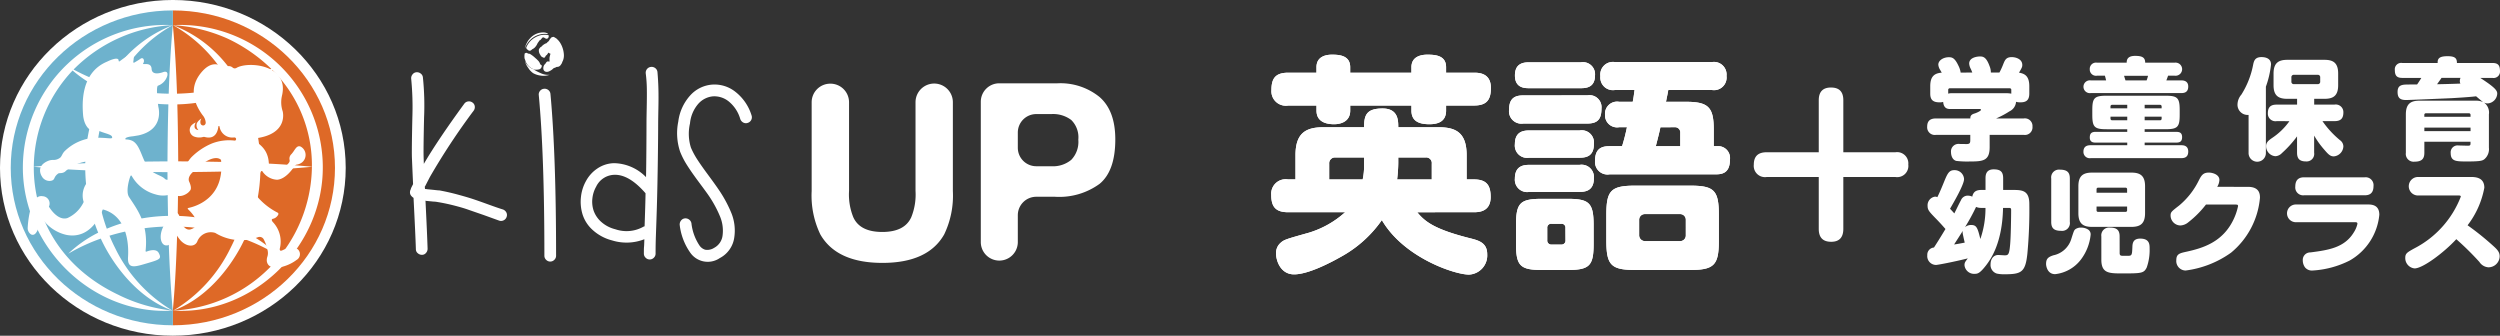 <svg xmlns="http://www.w3.org/2000/svg" xmlns:xlink="http://www.w3.org/1999/xlink" width="319.981" height="42.971" viewBox="0 0 319.981 42.971">
  <rect x="0" y="0" width="319.981" height="42.971" fill="#333333" stroke="none"/>
  <defs>
    <clipPath id="clip-path">
      <rect id="Rectangle_161" data-name="Rectangle 161" width="142.755" height="42.971" transform="translate(0.001 0.002)" fill="none"/>
    </clipPath>
  </defs>
  <g id="Group_650" data-name="Group 650" transform="translate(-38.019 -19)">
    <g id="Group_431" data-name="Group 431" transform="translate(38.018 18.587)">
      <path id="Path_387" data-name="Path 387" d="M181.393,27.578c.976,1.183,2.159,2.188,6.92,3.371,1.034.266,2.04.592,2.04,2.011a2.455,2.455,0,0,1-2.336,2.6c-1.834,0-8.368-2.189-11.148-6.978a15.373,15.373,0,0,1-5.085,4.612c-1.656.947-4.406,2.336-6.15,2.336s-2.307-1.774-2.307-2.661a1.714,1.714,0,0,1,.533-1.33c.473-.444.68-.5,3.637-1.331a12.208,12.208,0,0,0,4.671-2.632h-7.3c-1.626,0-2.158-.739-2.158-2.218a1.857,1.857,0,0,1,2.158-1.981h.946v-3.1c0-2.838,1.331-3.578,3.578-3.578h5.2c0-1.538.3-2.4,2.365-2.4,2.011,0,2.011,1.538,2.011,2.4h5.174c2.218,0,3.578.71,3.578,3.578v3.1h.917c1.626,0,2.158.739,2.158,2.248,0,1.893-1.508,1.951-2.158,1.951Zm-.739-17.859V9.01c0-1.479,1.449-1.6,2.041-1.6,1.064,0,2.395.118,2.395,1.6v.709h3.577c.651,0,2.159.059,2.159,1.952,0,1.508-.532,2.247-2.159,2.247H185.09v.65c0,1.36-.976,1.745-2.13,1.745-1.33,0-2.306-.385-2.306-1.745v-.65h-7.835v.65c0,1.39-1.183,1.745-2.07,1.745s-2.247-.237-2.247-1.745v-.65h-3.608a1.848,1.848,0,0,1-2.158-1.981c0-1.479.5-2.218,2.158-2.218H168.5V9.01c0-1.479,1.419-1.6,1.981-1.6.917,0,2.336.089,2.336,1.6v.709ZM174.593,20.57h-3.637a.74.74,0,0,0-.828.8v2.01h4.287a8.146,8.146,0,0,0,.178-1.833Zm4.376.681a17.929,17.929,0,0,1-.148,2.128h4.435v-2.01a.718.718,0,0,0-.8-.8h-3.489Z" fill="#fff"/>
      <path id="Path_388" data-name="Path 388" d="M203.178,12.616a1.541,1.541,0,0,1,1.8,1.686c0,1.271-.414,1.922-1.8,1.922h-8.19a1.592,1.592,0,0,1-1.833-1.8c0-1.6.946-1.8,1.833-1.8Zm-.827-4.228a1.547,1.547,0,0,1,1.8,1.656c0,1.508-1.035,1.656-1.8,1.656H195.7c-.562,0-1.8-.03-1.8-1.626,0-1.479.976-1.686,1.8-1.686Zm-.178,8.723a1.568,1.568,0,0,1,1.833,1.744c0,1.568-1,1.744-1.833,1.744h-6.446a1.577,1.577,0,0,1-1.833-1.744c0-1.6,1.094-1.744,1.833-1.744Zm0,4.405a1.578,1.578,0,0,1,1.833,1.715c0,1.745-1.3,1.745-1.951,1.745h-6.328a1.578,1.578,0,0,1-1.833-1.715c0-1.656,1.183-1.745,1.833-1.745Zm1.8,10.083c0,2.78-.473,3.37-3.311,3.37h-3.312c-2.809,0-3.312-.561-3.312-3.37V29.233c0-2.868.533-3.37,3.341-3.37h3.223c2.78,0,3.371.474,3.371,3.37Zm-3.607-2.01a.483.483,0,0,0-.533-.533H198.6a.492.492,0,0,0-.562.533v1.566a.514.514,0,0,0,.562.563h1.241a.506.506,0,0,0,.533-.563Zm15.464-16.145c2.868,0,3.518.739,3.518,3.549v2.128h.444a1.526,1.526,0,0,1,1.626,1.745c0,1.745-1.064,1.862-1.833,1.862H206.017a1.6,1.6,0,0,1-1.863-1.715c0-1.477.71-1.892,1.863-1.892h1.6a24.331,24.331,0,0,0,.621-2.424h-1.006a1.546,1.546,0,0,1-1.8-1.6,1.551,1.551,0,0,1,1.8-1.656h1.745c.118-.561.148-.887.236-1.508H206.7a1.615,1.615,0,0,1-1.863-1.774,1.615,1.615,0,0,1,1.863-1.8h12.419a1.615,1.615,0,0,1,1.862,1.774,1.614,1.614,0,0,1-1.862,1.8h-5.589c-.118.68-.148.74-.295,1.508ZM220,31.215c0,3.134-.592,3.754-3.726,3.754h-6.919c-3.134,0-3.755-.59-3.755-3.754V27.9c0-3.135.592-3.726,3.755-3.726h6.919c3.105,0,3.726.562,3.726,3.726Zm-4.228-2.662a.72.72,0,0,0-.71-.739h-4.524a.725.725,0,0,0-.739.739v1.982a.748.748,0,0,0,.739.739h4.524a.717.717,0,0,0,.71-.739ZM212.522,16.7c-.118.591-.3,1.3-.591,2.424h3.134V17.406a.665.665,0,0,0-.71-.709Z" fill="#fff"/>
      <path id="Path_389" data-name="Path 389" d="M181.393,27.578c.976,1.183,2.159,2.188,6.92,3.371,1.034.266,2.04.592,2.04,2.011a2.455,2.455,0,0,1-2.336,2.6c-1.834,0-8.368-2.189-11.148-6.978a15.373,15.373,0,0,1-5.085,4.612c-1.656.947-4.406,2.336-6.15,2.336s-2.307-1.774-2.307-2.661a1.714,1.714,0,0,1,.533-1.33c.473-.444.68-.5,3.637-1.331a12.208,12.208,0,0,0,4.671-2.632h-7.3c-1.626,0-2.158-.739-2.158-2.218a1.857,1.857,0,0,1,2.158-1.981h.946v-3.1c0-2.838,1.331-3.578,3.578-3.578h5.2c0-1.538.3-2.4,2.365-2.4,2.011,0,2.011,1.538,2.011,2.4h5.174c2.218,0,3.578.71,3.578,3.578v3.1h.917c1.626,0,2.158.739,2.158,2.248,0,1.893-1.508,1.951-2.158,1.951Zm-.739-17.859V9.01c0-1.479,1.449-1.6,2.041-1.6,1.064,0,2.395.118,2.395,1.6v.709h3.577c.651,0,2.159.059,2.159,1.952,0,1.508-.532,2.247-2.159,2.247H185.09v.65c0,1.36-.976,1.745-2.13,1.745-1.33,0-2.306-.385-2.306-1.745v-.65h-7.835v.65c0,1.39-1.183,1.745-2.07,1.745s-2.247-.237-2.247-1.745v-.65h-3.608a1.848,1.848,0,0,1-2.158-1.981c0-1.479.5-2.218,2.158-2.218H168.5V9.01c0-1.479,1.419-1.6,1.981-1.6.917,0,2.336.089,2.336,1.6v.709ZM174.593,20.57h-3.637a.74.74,0,0,0-.828.8v2.01h4.287a8.146,8.146,0,0,0,.178-1.833Zm4.376.681a17.929,17.929,0,0,1-.148,2.128h4.435v-2.01a.718.718,0,0,0-.8-.8h-3.489Z" fill="#fff"/>
      <path id="Path_390" data-name="Path 390" d="M203.178,12.616a1.541,1.541,0,0,1,1.8,1.686c0,1.271-.414,1.922-1.8,1.922h-8.19a1.592,1.592,0,0,1-1.833-1.8c0-1.6.946-1.8,1.833-1.8Zm-.827-4.228a1.547,1.547,0,0,1,1.8,1.656c0,1.508-1.035,1.656-1.8,1.656H195.7c-.562,0-1.8-.03-1.8-1.626,0-1.479.976-1.686,1.8-1.686Zm-.178,8.723a1.568,1.568,0,0,1,1.833,1.744c0,1.568-1,1.744-1.833,1.744h-6.446a1.577,1.577,0,0,1-1.833-1.744c0-1.6,1.094-1.744,1.833-1.744Zm0,4.405a1.578,1.578,0,0,1,1.833,1.715c0,1.745-1.3,1.745-1.951,1.745h-6.328a1.578,1.578,0,0,1-1.833-1.715c0-1.656,1.183-1.745,1.833-1.745Zm1.8,10.083c0,2.78-.473,3.37-3.311,3.37h-3.312c-2.809,0-3.312-.561-3.312-3.37V29.233c0-2.868.533-3.37,3.341-3.37h3.223c2.78,0,3.371.474,3.371,3.37Zm-3.607-2.01a.483.483,0,0,0-.533-.533H198.6a.492.492,0,0,0-.562.533v1.566a.514.514,0,0,0,.562.563h1.241a.506.506,0,0,0,.533-.563Zm15.464-16.145c2.868,0,3.518.739,3.518,3.549v2.128h.444a1.526,1.526,0,0,1,1.626,1.745c0,1.745-1.064,1.862-1.833,1.862H206.017a1.6,1.6,0,0,1-1.863-1.715c0-1.477.71-1.892,1.863-1.892h1.6a24.331,24.331,0,0,0,.621-2.424h-1.006a1.546,1.546,0,0,1-1.8-1.6,1.551,1.551,0,0,1,1.8-1.656h1.745c.118-.561.148-.887.236-1.508H206.7a1.615,1.615,0,0,1-1.863-1.774,1.615,1.615,0,0,1,1.863-1.8h12.419a1.615,1.615,0,0,1,1.862,1.774,1.614,1.614,0,0,1-1.862,1.8h-5.589c-.118.68-.148.74-.295,1.508ZM220,31.215c0,3.134-.592,3.754-3.726,3.754h-6.919c-3.134,0-3.755-.59-3.755-3.754V27.9c0-3.135.592-3.726,3.755-3.726h6.919c3.105,0,3.726.562,3.726,3.726Zm-4.228-2.662a.72.72,0,0,0-.71-.739h-4.524a.725.725,0,0,0-.739.739v1.982a.748.748,0,0,0,.739.739h4.524a.717.717,0,0,0,.71-.739ZM212.522,16.7c-.118.591-.3,1.3-.591,2.424h3.134V17.406a.665.665,0,0,0-.71-.709Z" fill="#fff"/>
      <path id="Path_391" data-name="Path 391" d="M242.6,19.9a1.438,1.438,0,0,1,1.648,1.57,1.434,1.434,0,0,1-1.648,1.6h-6.668v6.642c0,1.055-.488,1.647-1.544,1.647-.721,0-1.6-.231-1.6-1.647V23.07H226.12a1.439,1.439,0,0,1-1.647-1.57c0-1.056.515-1.6,1.647-1.6h6.668V13.236c0-1.056.515-1.621,1.544-1.621.67,0,1.6.18,1.6,1.621V19.9Z" fill="#fff"/>
      <path id="Path_392" data-name="Path 392" d="M252.441,9.7c-.056-.141-.112-.294-.2-.477a1.682,1.682,0,0,1-.2-.672c0-.814,1.094-.912,1.374-.912.393,0,.813.057,1.234,1.234a2.145,2.145,0,0,1,.168.827h1.093a9.232,9.232,0,0,0,.49-1.066c.225-.574.393-.911,1.094-.911.477,0,1.346.225,1.346,1.01,0,.266-.085.406-.421.981.757.126,1.318.449,1.318,1.738v.925c0,.925-.463,1.135-1.15,1.135a1.807,1.807,0,0,1-.547-.07,1.458,1.458,0,0,1-.84,1.22,11.52,11.52,0,0,1-1.71.911h3.532a.974.974,0,0,1,1.121,1.037.976.976,0,0,1-1.121,1.066h-4.36v1.569c0,1.738-.827,1.837-2.537,1.837a11.962,11.962,0,0,1-1.723-.071c-.575-.14-.687-.813-.687-1.122a.96.96,0,0,1,1.079-1.05c.154,0,.8.013.939.013.42-.013.449-.168.449-.56v-.616H247.8a.98.98,0,0,1-1.135-1.052c0-.869.547-1.051,1.135-1.051h4.388c0-.2,0-.477.532-.631.2-.056.827-.322.827-.463,0-.112-.1-.112-.14-.112h-3.742c-.309,0-.884,0-.953-.91a1.562,1.562,0,0,1-.449.055c-.771,0-1.205-.252-1.205-1.107v-.953c0-1.22.49-1.668,1.471-1.738-.028-.056-.168-.294-.2-.351a1.434,1.434,0,0,1-.238-.673c0-.546.645-.953,1.345-.953.421,0,.757.085,1.22,1.065a2.83,2.83,0,0,1,.294.9Zm-3.084,2.7a1.5,1.5,0,0,1,.337-.056h6.966a3.577,3.577,0,0,1,.771.056v-.477a.192.192,0,0,0-.211-.21h-7.638a.2.2,0,0,0-.225.21Z" fill="#fff"/>
      <path id="Path_393" data-name="Path 393" d="M278.356,8.434a.84.84,0,1,1,0,1.668H277.5c-.084.224-.14.406-.225.6h1.879c.224,0,.925,0,.925.786,0,.827-.631.84-.925.84h-11.55a.821.821,0,1,1,0-1.626h1.962c-.056-.265-.1-.406-.154-.6H268.4a.8.8,0,0,1-.925-.827.8.8,0,0,1,.925-.841h3.8c0-.364.1-.869,1.08-.869.869,0,1.289.182,1.289.869ZM274.5,17.292h4.051c.364,0,.743.071.743.673,0,.532-.253.7-.743.7H274.5V19h4.654c.252,0,.925,0,.925.814s-.6.84-.925.84h-11.55a.806.806,0,0,1-.939-.827c0-.812.673-.827.939-.827h4.668v-.336h-4.051c-.211,0-.743,0-.743-.644,0-.477.168-.73.743-.73h4.051v-.336h-2.635c-1.556,0-1.837-.266-1.837-1.837V14.5c0-1.555.266-1.836,1.837-1.836h7.512c1.556,0,1.836.266,1.836,1.836v.616c0,1.557-.266,1.837-1.836,1.837H274.5Zm-2.228-3.013V13.83h-1.921a.2.2,0,0,0-.224.225v.224Zm0,1.065h-2.145v.238a.206.206,0,0,0,.224.225h1.921Zm-.407-5.228c.07.239.084.281.182.588h2.706a5.759,5.759,0,0,0,.182-.588Zm2.635,4.163h2.173v-.224a.2.2,0,0,0-.225-.225H274.5Zm0,1.065v.463h1.948a.2.2,0,0,0,.225-.225v-.238Z" fill="#fff"/>
      <path id="Path_394" data-name="Path 394" d="M290.017,19.971a1.108,1.108,0,1,1-2.215,0V15.12a1.3,1.3,0,0,1-1.416-1.373,1.971,1.971,0,0,1,.491-1.22,11.027,11.027,0,0,0,1.514-3.854c.1-.477.238-.953,1.065-.953.448,0,1.219.126,1.219.939a11.948,11.948,0,0,1-.658,2.846Zm1.373-4.051a.972.972,0,0,1-1.121-1.01c0-.8.378-1.107,1.121-1.107h2.621V13.06H292.75c-1.107,0-1.752-.379-1.752-1.738v-1.5c0-1.359.645-1.752,1.752-1.752h4.779c1.108,0,1.739.393,1.739,1.752v1.5c0,1.359-.645,1.738-1.739,1.738H296.2V13.8H298.8a.976.976,0,0,1,1.135,1.009c0,.841-.42,1.108-1.135,1.108h-1.542a12.035,12.035,0,0,0,2.243,2.438,1,1,0,0,1,.434.785,1.344,1.344,0,0,1-1.219,1.289c-.434,0-.673-.209-1.234-.869a11.129,11.129,0,0,1-1.289-1.794v2.187a.97.97,0,0,1-1.037,1.122c-.813,0-1.15-.337-1.15-1.122V17.868A13.95,13.95,0,0,1,292.077,20a1.25,1.25,0,0,1-.841.407,1.287,1.287,0,0,1-1.191-1.29c0-.462.28-.7.714-1.009a8.426,8.426,0,0,0,2.271-2.186Zm5.579-5.593a.3.3,0,0,0-.337-.337h-3.013a.3.3,0,0,0-.337.337v.519a.3.3,0,0,0,.337.335h3.013a.3.3,0,0,0,.337-.335Z" fill="#fff"/>
      <path id="Path_395" data-name="Path 395" d="M316.814,13.3a2.213,2.213,0,0,1,1.009.182c-.182-.14-.224-.168-.9-.744-.462.057-1.219.127-3.125.239-.884.043-5.593.239-5.817.239-.785,0-1.108-.267-1.108-1.038,0-.687.337-.91.995-.939.225-.014,1.262-.014,1.5-.014.041-.056.265-.364.546-.841h-2.439c-.7,0-.953-.294-.953-1.009a.816.816,0,0,1,.953-.9h4.528c-.043-.658.35-.869,1.275-.869.967,0,1.191.28,1.191.869h4.556c.7,0,.953.3.953,1.01a.82.82,0,0,1-.953.9h-1.57c2.046,1.317,2.173,1.668,2.173,2.032a1.315,1.315,0,0,1-1.234,1.234,1.045,1.045,0,0,1-.462-.112,1.577,1.577,0,0,1,.63,1.514v4.261a1.683,1.683,0,0,1-.589,1.485c-.238.169-.434.281-2.172.281-1.444,0-2.131,0-2.131-1.093a.884.884,0,0,1,1.01-.954c.07,0,1.121.029,1.177.029.21,0,.35-.015.35-.253v-.252H310.3V19.97c0,.715-.28,1.135-1.247,1.135a1,1,0,0,1-1.121-1.135V15.05c0-1.374.645-1.752,1.752-1.752Zm-6.518,2.06h5.915v-.239a.2.2,0,0,0-.224-.21h-5.481a.192.192,0,0,0-.21.21Zm5.915,1.387H310.3v.448h5.915ZM312.5,10.382c-.084.126-.49.7-.575.813.029,0,1.612-.028,2.986-.084a.731.731,0,0,1-.07-.323,1.119,1.119,0,0,1,.084-.406Z" fill="#fff"/>
      <path id="Path_396" data-name="Path 396" d="M247.773,34.322a1.126,1.126,0,0,1-1.093-1.248.928.928,0,0,1,.855-.981c.547-.855.729-1.136,1.472-2.369-.505-.574-.73-.827-1.388-1.5-.715-.742-.9-.967-.9-1.443a1.115,1.115,0,0,1,.967-1.2.637.637,0,0,1,.28.069c.393-.8.687-1.541.939-2.158.379-.911.6-1.3,1.22-1.3a1.207,1.207,0,0,1,1.261,1.136c0,.715-1.275,2.9-1.794,3.8.127.14.21.224.547.6.238-.463.6-1.234.855-1.7a.933.933,0,0,1,.883-.575,1.419,1.419,0,0,1,.561.127c.126-.589.448-.856,1.177-.856h.518v-1.5c0-.42.071-1.135,1.038-1.135.813,0,1.219.252,1.219,1.135v1.5h1.164c1.2,0,2.186,0,2.186,1.794a60.558,60.558,0,0,1-.252,6.378c-.252,2.368-.771,2.621-2.93,2.621a4.227,4.227,0,0,1-.967-.084,1.145,1.145,0,0,1-.813-1.191c0-.673.365-1.192.982-1.192.126,0,.7.042.826.042.449,0,.589-.07.7-1.416.085-.924.126-3.378.126-4.373,0-.28-.1-.28-.35-.28h-.687c-.084,4.457-1.556,6.532-2.144,7.316-.8,1.038-1.094,1.122-1.472,1.122a1.234,1.234,0,0,1-1.318-1.107c0-.351.113-.449.421-.869-1.808.448-3.841.841-4.093.841m2.341-2.621c.49-.071.995-.168,1.359-.239-.084-.364-.266-1.149-.266-1.275a1.221,1.221,0,0,1,.014-.225c-.561.9-.659,1.037-1.107,1.739m3.5-4.682a1.619,1.619,0,0,1-.687-.126,26.851,26.851,0,0,1-1.415,2.593,1.176,1.176,0,0,1,.784-.28c.7,0,.828.364,1.178,1.793a11.926,11.926,0,0,0,.658-3.98Z" fill="#fff"/>
      <path id="Path_397" data-name="Path 397" d="M262.77,33.1a3.038,3.038,0,0,0,2.341-2.1c.336-1.065.35-1.079.5-1.233a1.17,1.17,0,0,1,.743-.224,1.677,1.677,0,0,1,.953.28.734.734,0,0,1,.28.631,6.3,6.3,0,0,1-1.261,3.2,4.812,4.812,0,0,1-3.28,1.849c-1.051,0-1.163-1.134-1.163-1.289,0-.63.21-.882.883-1.107m2.158-4.3a1,1,0,0,1-1.121,1.15c-.967,0-1.261-.393-1.261-1.15V23.262a1,1,0,0,1,1.107-1.135c.995,0,1.275.407,1.275,1.135Zm9.629-1.107c0,1.374-.644,1.752-1.751,1.752h-5.032c-1.107,0-1.752-.378-1.752-1.752V24.244c0-1.36.645-1.739,1.752-1.739h5.032c1.107,0,1.751.379,1.751,1.739Zm-6.209-2.621h3.911v-.435a.192.192,0,0,0-.21-.21h-3.49a.192.192,0,0,0-.211.21Zm0,1.765v.477a.192.192,0,0,0,.211.211h3.49a.192.192,0,0,0,.21-.211v-.477Zm2.958,5.972c0,.336.2.336.42.336h.715c.449,0,.449-.21.491-1.051.014-.491.042-1.149,1.009-1.149,1.2,0,1.2.77,1.2,1.275a6.7,6.7,0,0,1-.378,2.439c-.365.714-.659.743-3.07.743-1.752,0-2.733,0-2.733-1.767V30.677a1,1,0,0,1,1.107-1.135c.981,0,1.234.435,1.234,1.135Z" fill="#fff"/>
      <path id="Path_398" data-name="Path 398" d="M287.718,24.328c1.43,0,1.542.855,1.542,1.388a10.268,10.268,0,0,1-3.7,7.036,12.761,12.761,0,0,1-5.817,2.285,1.211,1.211,0,0,1-1.192-1.317c0-.8.421-.9,1.318-1.094,2.089-.462,4.6-1.22,5.985-4.079a7.369,7.369,0,0,0,.6-1.752c0-.2-.113-.2-.407-.2h-3.7a12.716,12.716,0,0,1-2.243,2.256,1.719,1.719,0,0,1-1.037.421,1.287,1.287,0,0,1-1.248-1.248c0-.462.084-.518,1.108-1.317a9.74,9.74,0,0,0,2.481-3.154c.336-.659.547-1.051,1.3-1.051.491,0,1.36.253,1.36.939a1.8,1.8,0,0,1-.281.883Z" fill="#fff"/>
      <path id="Path_399" data-name="Path 399" d="M293.856,28.855a1.135,1.135,0,1,1,0-2.27h9.265c.687,0,1.416.21,1.416,1.317a7.56,7.56,0,0,1-3.8,5.859A12.011,12.011,0,0,1,296,35.037a1.132,1.132,0,0,1-.967-.393,1.525,1.525,0,0,1-.294-.9.957.957,0,0,1,.981-1.024c2.228-.294,4.345-.574,5.55-2.564a3.326,3.326,0,0,0,.463-1.093c0-.183-.1-.211-.323-.211Zm8.8-5.747a1.013,1.013,0,0,1,1.135,1.136c0,1.107-.757,1.163-1.135,1.163h-7.737a1.013,1.013,0,0,1-1.136-1.135c0-1.121.8-1.164,1.136-1.164Z" fill="#fff"/>
      <path id="Path_400" data-name="Path 400" d="M309.525,25.435a1.185,1.185,0,1,1,0-2.369h6.728c.575,0,1.724.042,1.724,1.374a11.2,11.2,0,0,1-2.145,4.808,34.826,34.826,0,0,1,3.28,2.634c.533.477.827.8.827,1.346a1.44,1.44,0,0,1-1.43,1.4,1.487,1.487,0,0,1-1.163-.687,36.3,36.3,0,0,0-2.958-2.915c-1.6,1.738-4.3,3.742-5.34,3.742a1.326,1.326,0,0,1-1.191-1.359c0-.561.252-.7,1.135-1.192a12.524,12.524,0,0,0,5.972-6.63c0-.154-.155-.154-.295-.154Z" fill="#fff"/>
    </g>
    <g id="Group_432" data-name="Group 432" transform="translate(38.018 18.998)">
      <g id="Group_234" data-name="Group 234" clip-path="url(#clip-path)">
        <path id="Path_313" data-name="Path 313" d="M67.16,6.839a2.052,2.052,0,0,0-.018.653c.028.034.113.312.143.384a1.778,1.778,0,0,0,.428.621,2.318,2.318,0,0,0,.28.228l.027.014c.034.013.027.007.047.031a1.417,1.417,0,0,1,.181.06,1.591,1.591,0,0,0,.206.049,2.975,2.975,0,0,0,.458.024c.023-.018.026-.013.063-.018a.383.383,0,0,0,.2-.094.389.389,0,0,0,.126-.175c.138-.309-.079-.285-.14-.379-.021-.03-.065-.152-.089-.2a1.209,1.209,0,0,0-.263-.341c-.058-.054-.087-.093-.152-.148-.034-.026-.04-.035-.077-.068s-.051-.041-.079-.067a3.835,3.835,0,0,0-.678-.514,1.025,1.025,0,0,0-.247-.034c-.058-.03-.057-.1-.192-.1-.108,0-.156.054-.222.077" fill="#fff" fill-rule="evenodd"/>
        <path id="Path_314" data-name="Path 314" d="M67.347,6.125c.046.024.021.047.051.115.02.046.043.057.085.082.068.041.228.276.462.128.179-.112.088-.09.194-.152a1.037,1.037,0,0,0,.386-.3c.271-.327.185-.36.4-.629.047-.06.1-.171.146-.2a.759.759,0,0,0,.109-.058,1.125,1.125,0,0,0,.083-.1c.153-.161.186-.3.408-.178.093.054.307.237.473.04a.3.3,0,0,0,.086-.255l-.008-.109a2.478,2.478,0,0,0-1.034,0,2.887,2.887,0,0,0-1.28.729c-.026.028-.042.048-.067.077a2.614,2.614,0,0,0-.406.6c-.036.072-.054.139-.086.206" fill="#fff" fill-rule="evenodd"/>
        <path id="Path_315" data-name="Path 315" d="M70.338,9.575a2.219,2.219,0,0,1-1.133-.211,7.016,7.016,0,0,1-.678-.338,1.506,1.506,0,0,0-.227-.119c-.036-.011-.006,0-.034-.016l-.021-.021c.039,0,.035,0,.058.02a1.116,1.116,0,0,0,.6,0l0-.005a3.041,3.041,0,0,1-.454-.025,1.46,1.46,0,0,1-.205-.048,1.422,1.422,0,0,0-.178-.059c-.013.008-.042.033-.04,0A.061.061,0,0,1,68,8.738s-.007,0-.008-.006-.006,0-.009-.007a1.814,1.814,0,0,1-.462-.379,1.379,1.379,0,0,1-.184-.234c-.027-.046-.122-.263-.141-.277a2.4,2.4,0,0,0,.423.867,2.232,2.232,0,0,0,.616.662,2.674,2.674,0,0,0,.979.315,2.415,2.415,0,0,0,1.125-.1" fill="#fff" fill-rule="evenodd"/>
        <path id="Path_316" data-name="Path 316" d="M67.171,6.183c.024-.021.162-.34.2-.4a2.746,2.746,0,0,1,1.688-1.361,2.69,2.69,0,0,1,1.091-.052c-.049-.13-.308-.189-.439-.209a2.247,2.247,0,0,0-1.855.734,2.4,2.4,0,0,0-.293.364,3.228,3.228,0,0,0-.388.925" fill="#fff" fill-rule="evenodd"/>
        <path id="Path_317" data-name="Path 317" d="M71.278,4.992l.008,0c-.022-.034-.014-.018-.045-.043a.121.121,0,0,0-.057-.037.142.142,0,0,0,.039.044.285.285,0,0,1,.055.039" fill="#fff" fill-rule="evenodd"/>
        <path id="Path_318" data-name="Path 318" d="M70.553,4.809c-.042.071-.11.133-.16.2-.112.153-.094.225-.245.329a.494.494,0,0,0-.1.091c-.158.162-.03.064-.233.149a1.625,1.625,0,0,0-.532.413.982.982,0,0,0-.122.069c-.043.034-.041.062-.079.112s-.062.044-.092.1a.933.933,0,0,0,.081.613c.048.086.093.151.141.242s.1.12.2.181c.295.175.318.054.445-.162.037-.063.054-.047.1-.087.116-.094.188-.282.247-.323a.669.669,0,0,0,.256.147,4.322,4.322,0,0,0-.116.454c-.024.181,0,.365-.006.551-.232-.026-.317-.087-.494.215-.028.048-.1.107-.173.2a.658.658,0,0,0-.113.269c-.111.537.314.769.773.541a2.637,2.637,0,0,0,.347-.215c.157-.139.144-.167.349-.225.111-.031.148-.1.271-.108a.55.55,0,0,0,.484-.273,1.285,1.285,0,0,0,.148-.235,1.306,1.306,0,0,1,.112-.27,1.765,1.765,0,0,0,.129-.837A3.243,3.243,0,0,0,71.711,5.5a2.207,2.207,0,0,0-.433-.511.226.226,0,0,0-.055-.039.154.154,0,0,1-.039-.044L71.013,4.8a.937.937,0,0,0-.183-.086c-.046.016-.094.023-.141.039s-.088.037-.136.052" fill="#fff" fill-rule="evenodd"/>
        <path id="Path_319" data-name="Path 319" d="M106.282,10.711h0a2.382,2.382,0,0,1,2.39,2.375v11.36a7.738,7.738,0,0,0,.548,3.366q.852,1.88,3.713,1.879,2.846,0,3.7-1.879a7.723,7.723,0,0,0,.548-3.366V13.086a2.39,2.39,0,0,1,4.78,0V24.457a11.455,11.455,0,0,1-1.113,5.553q-2.073,3.642-7.913,3.64T105,30.01a11.466,11.466,0,0,1-1.113-5.553V13.086a2.382,2.382,0,0,1,2.39-2.375" fill="#fff"/>
        <path id="Path_320" data-name="Path 320" d="M140.751,23.525a8.748,8.748,0,0,1-5.724,1.661h-2.383a2.362,2.362,0,0,0-2.37,2.354v3.446a2.369,2.369,0,0,1-4.738,0V13.018a2.36,2.36,0,0,1,2.369-2.353h7.431a7.946,7.946,0,0,1,5.4,1.754q2.015,1.752,2.015,5.43,0,4.014-2,5.676m-3.64-8.168a3.857,3.857,0,0,0-2.539-.754h-1.928a2.362,2.362,0,0,0-2.37,2.354v1.968a2.362,2.362,0,0,0,2.37,2.354h1.928a3.66,3.66,0,0,0,2.539-.816,3.312,3.312,0,0,0,.906-2.584,3.112,3.112,0,0,0-.906-2.522" fill="#fff"/>
        <path id="Path_321" data-name="Path 321" d="M60.629,14.162a85.946,85.946,0,0,0-5.6,8.483l-.6,1.162-.06.088.03.3a1.455,1.455,0,0,1,.3.031c.219.019.519.049.9.088q.508.06.659.06c.759.14,1.523.312,2.292.521s1.384.387,1.843.536,1.139.386,2.038.713,1.548.551,1.948.67a.8.8,0,0,1,.434.388.7.7,0,0,1,.03.566.736.736,0,0,1-.375.431.751.751,0,0,1-.569.045l-1.977-.715-1.978-.684q-.66-.239-1.753-.522t-2.173-.461a3.367,3.367,0,0,0-.539-.059c-.4-.039-.709-.07-.929-.089l-.09-.03q.21,4.227.27,6.162a.787.787,0,0,1-.21.535.654.654,0,0,1-.509.238.8.8,0,0,1-.54-.208.647.647,0,0,1-.24-.506q-.06-1.875-.3-6.578a1.3,1.3,0,0,1-.3-.268.643.643,0,0,1-.15-.506.56.56,0,0,1,.03-.179,1.124,1.124,0,0,0,.06-.148,1.509,1.509,0,0,1,.12-.3l.18-.358q-.09-1.964-.15-3.453-.03-1.1.06-5.09a37.956,37.956,0,0,0-.15-4.941.754.754,0,0,1,.165-.551.688.688,0,0,1,.495-.282.764.764,0,0,1,.554.163.688.688,0,0,1,.284.491,34.994,34.994,0,0,1,.15,5.15q-.09,3.93-.06,5l.03.922q1.769-3.036,5.184-7.709a.71.71,0,0,1,.48-.283.743.743,0,0,1,.554.134.687.687,0,0,1,.3.477.776.776,0,0,1-.135.565" fill="#fff"/>
        <path id="Path_322" data-name="Path 322" d="M70.457,12.049q.718,7.739.719,20.687a.711.711,0,0,1-.225.522.727.727,0,0,1-1.048,0,.711.711,0,0,1-.225-.522q0-12.977-.719-20.568a.7.7,0,0,1,.165-.536.72.72,0,0,1,.509-.268.746.746,0,0,1,.554.164.723.723,0,0,1,.27.521" fill="#fff"/>
        <path id="Path_323" data-name="Path 323" d="M84.15,9.221q.091,1.013.121,2.069t0,2.56q-.03,1.5-.03,1.979c0,1.846-.055,6.909-.165,10.61s-.165,4.184-.165,6.03a.708.708,0,0,1-.224.52.727.727,0,0,1-1.05,0,.712.712,0,0,1-.225-.52c0-1.231.021-.32.061-1.848a6.226,6.226,0,0,1-4.135.15,5.836,5.836,0,0,1-2.472-1.326,4.5,4.5,0,0,1-1.3-1.994,5.505,5.505,0,0,1-.209-2.218,5.3,5.3,0,0,1,.658-2.083,4.5,4.5,0,0,1,1.483-1.607,3.933,3.933,0,0,1,2.113-.655,5.856,5.856,0,0,1,4.076,1.786c.04-1.706.06-5.516.06-6.845q0-.566.029-2.024c.019-.972.026-1.8.015-2.471A17.217,17.217,0,0,0,82.652,9.4a.751.751,0,0,1,.165-.565.725.725,0,0,1,.509-.269.75.75,0,0,1,.556.165.7.7,0,0,1,.268.491M82.563,24.668q-2.067-2.35-3.926-2.292A2.65,2.65,0,0,0,76.3,23.9a3.847,3.847,0,0,0-.478,1.5,3.637,3.637,0,0,0,.164,1.579,3.45,3.45,0,0,0,.958,1.413,4.222,4.222,0,0,0,1.814.953,4.421,4.421,0,0,0,3.655-.358.126.126,0,0,0,.091-.029c.019-.536.045-1.29.074-2.263s.045-1.627.045-1.964Z" fill="#fff"/>
        <path id="Path_324" data-name="Path 324" d="M94.758,15.264a4.5,4.5,0,0,0-1.483-2.277,2.943,2.943,0,0,0-2.008-.655,2.86,2.86,0,0,0-1.873.937,4.44,4.44,0,0,0-1.078,2.53,5.9,5.9,0,0,0,.119,3.1,9.976,9.976,0,0,0,.794,1.487q.5.776,1.379,1.965t1.243,1.727a16.219,16.219,0,0,1,1.768,3.214,5.967,5.967,0,0,1,.36,3.126,3.505,3.505,0,0,1-1.858,2.62,2.726,2.726,0,0,1-3.805-.745A7.672,7.672,0,0,1,87,28.808a.788.788,0,0,1,.15-.551.7.7,0,0,1,.479-.3.778.778,0,0,1,.869.611A6.386,6.386,0,0,0,89.514,31.4a1.371,1.371,0,0,0,.749.565,1.613,1.613,0,0,0,1.139-.238,2.069,2.069,0,0,0,1.079-1.548,4.723,4.723,0,0,0-.315-2.456,14.665,14.665,0,0,0-1.543-2.812q-.27-.387-1.2-1.638t-1.483-2.128a10.247,10.247,0,0,1-.884-1.712,7.433,7.433,0,0,1-.24-3.87,6.118,6.118,0,0,1,1.529-3.349,4.21,4.21,0,0,1,2.816-1.384,4.289,4.289,0,0,1,2.982.938A6.1,6.1,0,0,1,96.2,14.787a.747.747,0,0,1-.479.938.707.707,0,0,1-.569-.029.8.8,0,0,1-.39-.432" fill="#fff"/>
        <path id="Path_325" data-name="Path 325" d="M0,21.486C0,33.352,9.906,42.971,22.125,42.971s22.124-9.619,22.124-21.485S34.344,0,22.125,0,0,9.62,0,21.486" fill="#fff"/>
        <path id="Path_326" data-name="Path 326" d="M22.125,41.636c11.46,0,20.75-9.021,20.75-20.149S33.585,1.336,22.125,1.336" fill="#de6927"/>
        <path id="Path_327" data-name="Path 327" d="M22.125,1.336c-11.46,0-20.75,9.021-20.75,20.15s9.29,20.15,20.75,20.15" fill="#6eb2cd"/>
        <path id="Path_328" data-name="Path 328" d="M22.133,3.218l-.008,0-.008,0A18.262,18.262,0,0,0,2.928,21.333c-.071,10.27,8.924,19.06,19.156,18.424h.039l0,.024,0-.024h.039c10.228.634,19.225-8.155,19.155-18.424A18.256,18.256,0,0,0,22.133,3.218M39.923,21.34c-2.17-.2-4.374-.349-6.589-.449a21.766,21.766,0,0,0-2.322-9.432,16.264,16.264,0,0,0,3.857-2.495A17.225,17.225,0,0,1,39.923,21.34M22.125,3.218h.007a18.231,18.231,0,0,1,7.384,7.741,27.318,27.318,0,0,1-6.86,1.033c-.1-2.95-.262-5.894-.531-8.775m-.688,17.44c-3.014.021-6.081.066-9.139.181a22.968,22.968,0,0,1,1.954-8.882,21.614,21.614,0,0,0,7.3,1.405c-.068,2.446-.1,4.887-.116,7.3m0,1.373c.012,1.852.032,3.722.072,5.6a21.431,21.431,0,0,0-7.838,1.641,23.168,23.168,0,0,1-1.373-7.42c3.058.115,6.123.16,9.139.18m1.376,0c3.014-.019,6.08-.063,9.139-.178a23.211,23.211,0,0,1-1.394,7.475,21.292,21.292,0,0,0-7.817-1.695c.039-1.878.06-3.749.072-5.6m0-1.374c-.016-2.41-.047-4.852-.116-7.3A21.481,21.481,0,0,0,29.973,11.9a22.983,22.983,0,0,1,1.979,8.932c-3.058-.115-6.124-.159-9.14-.179m6.2-15.766a20.518,20.518,0,0,1,5.707,3.925,24.341,24.341,0,0,1-4.156,1.818c-.035-.062-.068-.124-.1-.186A16.183,16.183,0,0,0,22.137,3.22a20.019,20.019,0,0,1,6.88,1.672M22.125,3.215l0,0h0c-.269,2.885-.431,5.83-.531,8.779A27.447,27.447,0,0,1,14.7,11.02a18.245,18.245,0,0,1,7.416-7.8h0l.006,0m-.012.005a16.189,16.189,0,0,0-8.328,7.229c-.049.084-.1.17-.143.255A24.8,24.8,0,0,1,9.416,8.9a19.2,19.2,0,0,1,12.7-5.681M9.294,9.026a16.357,16.357,0,0,0,3.912,2.493,21.792,21.792,0,0,0-2.291,9.374c-2.215.1-4.42.243-6.589.447A18.15,18.15,0,0,1,9.294,9.026m5.939,28.747C7.691,34.221,4.282,27.746,4.326,21.35c2.17.2,4.374.347,6.589.447a21.994,21.994,0,0,0,1.656,7.986,15.75,15.75,0,0,0-3.84,2.693A24.411,24.411,0,0,1,12.9,30.539c.262.565.546,1.118.859,1.656,1.871,3.226,4.773,6.3,8.3,7.556a20.447,20.447,0,0,1-6.834-1.978m6.842,1.978a18.926,18.926,0,0,1-7.363-8.074c-.252-.491-.479-1-.691-1.507a27.362,27.362,0,0,1,7.521-1.176c.092,3.509.26,7.334.581,10.761l-.048,0m.052,0c.321-3.428.488-7.249.581-10.755A27.141,27.141,0,0,1,30.2,30.237c-.2.488-.422.97-.663,1.44a18.917,18.917,0,0,1-7.362,8.074l-.048,0m.056-.005c3.531-1.255,6.433-4.329,8.3-7.555.3-.513.572-1.041.823-1.579a24,24,0,0,1,4.21,2.02A15.638,15.638,0,0,0,31.65,29.85,21.982,21.982,0,0,0,33.334,21.8c2.216-.1,4.42-.243,6.589-.449a18.646,18.646,0,0,1-17.74,18.4" fill="#fff"/>
        <path id="Path_329" data-name="Path 329" d="M33.6,21.955a2.387,2.387,0,0,0,1.879,1.053c1.07-.086,1.956-1.337,2.222-1.751a.427.427,0,0,1,.255-.182,1.444,1.444,0,0,0,.7-.285,1.223,1.223,0,0,0-.175-2.027c-.556-.23-.748.525-1.2.986a.766.766,0,0,0-.214.727.407.407,0,0,1-.072.334,1.891,1.891,0,0,1-1.331.8,1.154,1.154,0,0,1-1.214-.555.4.4,0,0,1-.041-.162c-.114-2.273-1.937-2.728-1.9-3.016a.174.174,0,0,1,.175-.165c4.3-.541,3.5-3.459,3.5-3.459a3.653,3.653,0,0,1-.109-1.919l0-.015c1.042-4.073-4.364-4.5-5.809-3.624a.413.413,0,0,1-.489-.046.738.738,0,0,0-.855-.086.4.4,0,0,1-.444-.018c-.454-.323-1.455-.731-2.655.666-1.646,1.915-1.087,3.888.109,5.531a1.627,1.627,0,0,1,.4.965v.006a.349.349,0,0,1-.045.163.31.31,0,0,1-.287.184h-.016a.336.336,0,0,1-.093-.02.2.2,0,0,1-.041-.013l-.007-.005a.335.335,0,0,1-.135-.129.264.264,0,0,1-.023-.035.2.2,0,0,1-.012-.037.767.767,0,0,1,.114-.651,1.6,1.6,0,0,0-.583.586.867.867,0,0,0,.2.9c-.87-.136-.345-.987-.345-.987a1.9,1.9,0,0,0-.413.253.9.9,0,0,0,.184,1.551,1.84,1.84,0,0,0,1.15.066.446.446,0,0,1,.243,0c1.409.374,1.672-.859,1.721-1.328v-.009s.015-.072.079-.071a.088.088,0,0,1,.076.064,1.65,1.65,0,0,0,1.838,1.4.307.307,0,0,1,.034.005.172.172,0,0,1,.038-.008.21.21,0,0,1,.21.21.206.206,0,0,1-.14.2l0,0a6.093,6.093,0,0,0-2.958.364,8.176,8.176,0,0,0-2.653,1.793A5.3,5.3,0,0,0,23.6,21.56a.079.079,0,0,1-.063.051,1.836,1.836,0,0,0-1.2,1.074.073.073,0,0,1-.081.045.608.608,0,0,0-.548.16.434.434,0,0,1-.6.005c-.474-.49-1.588-.586-2.206-1.527-.826-1.257-1.011-3.032-2.125-3.407-.575-.193-.715-.03-.73-.182-.025-.233.8-.318.913-.329l.028,0,.759-.125c3.365-.752,2.518-3.661,2.518-3.661s-.362-2.644-.031-2.7a1.91,1.91,0,0,0,1.181-1.262c.146-.712-.481-.488-.481-.488s-1.478.6-1.528-.389-1.272-.427-1.077-.719a.519.519,0,0,0,.039-.544s-.127-.244-.433-.01c-.178.136-.763.471-.763.471a.084.084,0,0,1-.113-.094,4.522,4.522,0,0,0,.064-.761c.016-.67-1.314.3-1.805.68a.083.083,0,0,1-.133-.07c.026-.657-1.477.114-1.477.114-3.416,1.42-3.176,5.424-3.078,6.766s.777,2.022,1.086,1.965.294-.438.294-.438c.253.749,2.138.869,2.318,1.292.188.44-.478.107-2.182.159a6.027,6.027,0,0,0-3.919,1.764c-.271.318-.271.5-.485.75a1.382,1.382,0,0,1-.945.325,1.561,1.561,0,0,0-.567.091c-1.777.694-.871,2.014-.871,2.014a1.111,1.111,0,0,0,1.185.559c.576-.13.247-.464.926-.937.122-.085.611.053.955-.324a5.225,5.225,0,0,1,2.95-1.241.7.7,0,0,1,.648.721,4.548,4.548,0,0,1-.883,2.02,2.719,2.719,0,0,0-.433,2.467.078.078,0,0,1-.008.036,4.189,4.189,0,0,1-2.071,2.032c-1.3.4-2.365-1.464-2.366-1.466a.932.932,0,0,0-.81-1.33c-1.734-.309-1.909,4.019-1.909,4.1,0,.441.363.837.6.837.712.083.949-1.654,1.06-1.8a.235.235,0,0,1,.416.014,5.133,5.133,0,0,0,2.893,1.8h0c3.122.6,4.421-2.66,4.612-3.195a.086.086,0,0,1,.1-.052c3.046.865,3.273,4.4,3.165,6.056-.11,1.673.926,1.264,2.514.8s1.8-.565,1.412-1.3c-.31-.593-1.231-.3-1.569-.169a.083.083,0,0,1-.111-.09c.365-3.461-1-5.2-2.117-6.9-.489-.747.106-2.572.2-2.713a.083.083,0,0,1,.149.024,4.947,4.947,0,0,0,3.07,2.361,3.175,3.175,0,0,0,2.034-.053.446.446,0,0,1,.44.082c.55.434,1.536-.008,1.883-.489.039-.055.34-.243-.078-1.176-.257-.573.376-1.143.376-1.143,2.834-2.784,3.69-1.647,3.7-1.638h0c.511,4.942-3.36,5.982-4.2,6.15a.083.083,0,0,0-.039.142c1.228,1.19,1.548,2.216.363,2.59-.382.121-.794-.09-1.064-.61-.236-.455-.332-1.2-.6-1.428-.407-.339-1.021.409-1.475,1.056-1.1,1.563-.75,2.909-.1,3.029s.833-.517,1.038-1.328c.143-.57.121-.3.756.533.7.919,1.864,1.138,2.265.344a1.856,1.856,0,0,1,2.3-1.141l.009,0a6.319,6.319,0,0,0,5.472.555.591.591,0,0,1,.709.219,4.972,4.972,0,0,1,.541,1.53,1.447,1.447,0,0,1-.041.727,1.424,1.424,0,0,0-.074.588c.214,1.453,2.658.738,3.791-.147a.849.849,0,0,0,.214-1.334c-.614-.554-1.623-.091-2.018.094s-.33-.2-.33-.2a3.629,3.629,0,0,0-.894-3.428c-.274-.335-.018-.4-.018-.4a.968.968,0,0,0,.6-.363c.3-.342.014-.443.014-.443a8.562,8.562,0,0,1-2.223-1.642c-1.325-1.261-.274-2.778-.045-3.332s.367-.274.367-.274" fill="#fff"/>
      </g>
    </g>
  </g>
</svg>
